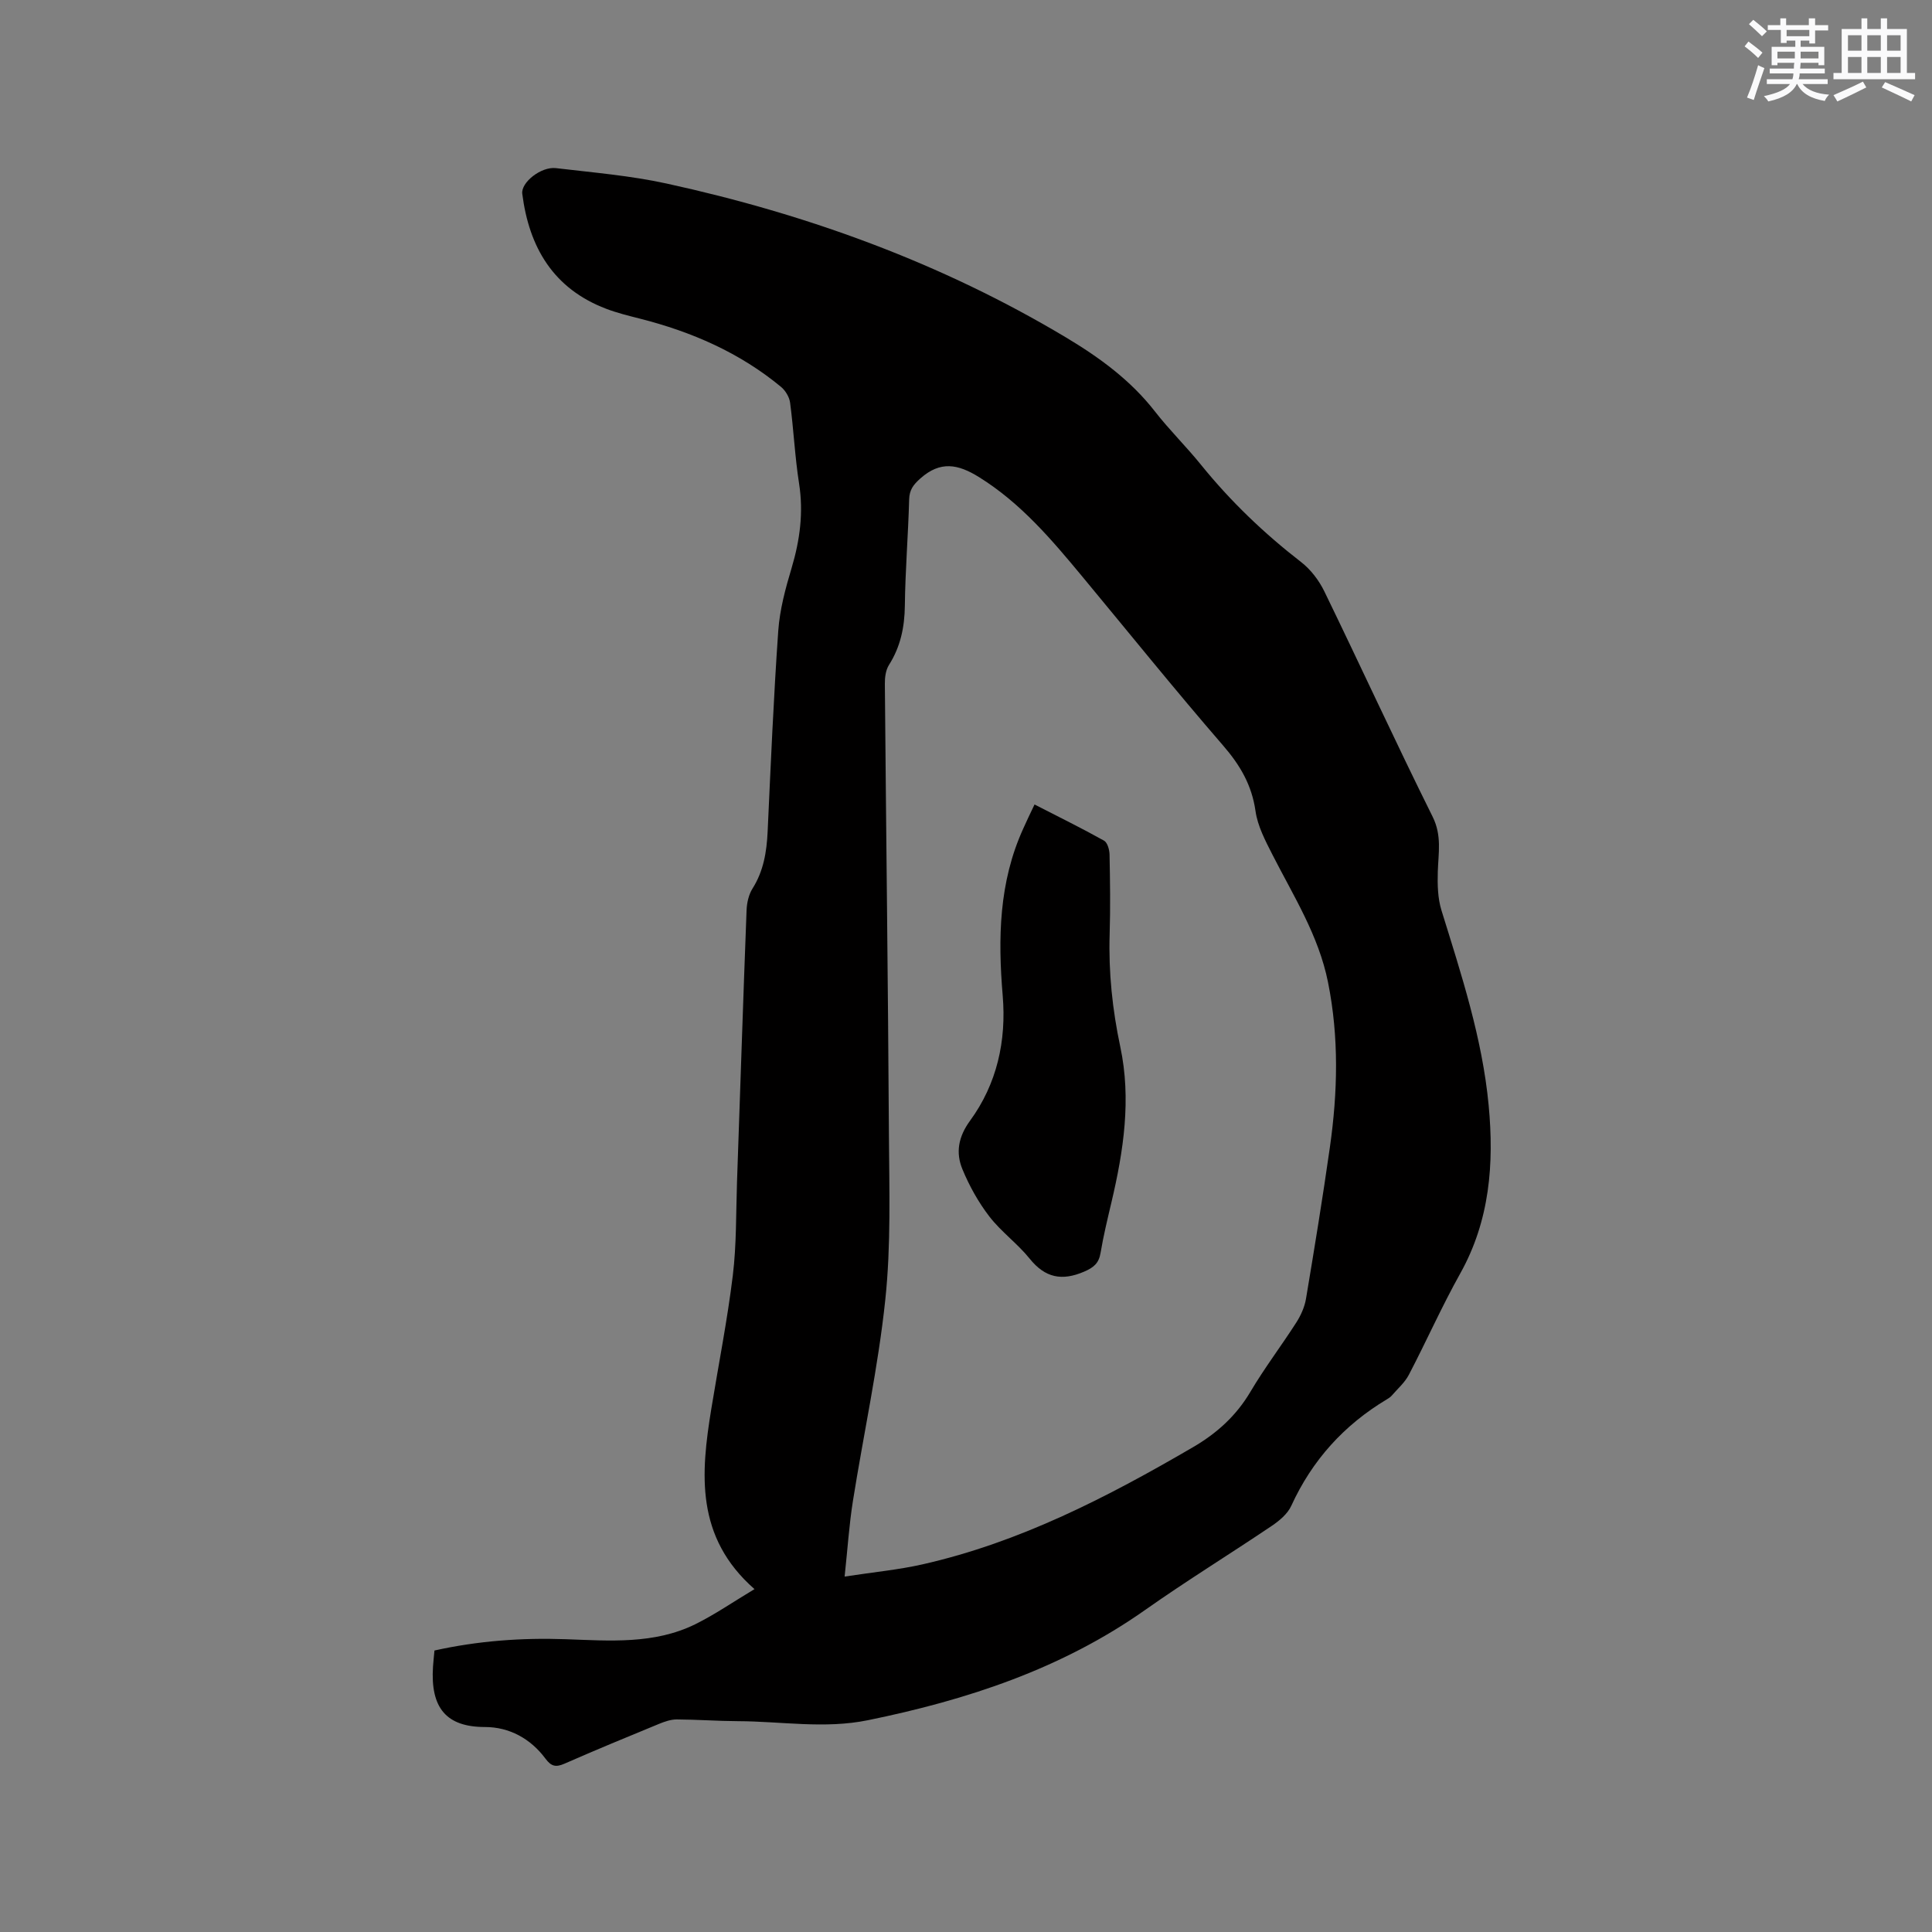 <svg enable-background="new 0 0 400 400" viewBox="0 0 400 400" xmlns="http://www.w3.org/2000/svg"><rect x="0" y="0" width="400" height="400" fill="#808080" stroke="none"/><path d="m156.21 329.01c-12.3-10.8-11.12-23.96-8.94-37.33 1.5-9.2 3.32-18.36 4.45-27.6.78-6.4.65-12.91.87-19.37.66-18.75 1.26-37.51 1.98-56.26.06-1.51.43-3.21 1.22-4.47 2.3-3.64 2.94-7.59 3.14-11.78.64-13.87 1.23-27.75 2.2-41.6.31-4.38 1.49-8.76 2.76-12.99 1.72-5.77 2.49-11.48 1.55-17.5-.87-5.54-1.12-11.18-1.86-16.74-.15-1.17-.97-2.52-1.89-3.28-8.57-7.09-18.5-11.4-29.2-14.12-2.36-.6-4.74-1.18-7.01-2.05-10.91-4.16-15.94-12.7-17.35-23.8-.3-2.34 3.9-5.68 6.98-5.31 7.67.91 15.42 1.55 22.95 3.2 29.14 6.37 56.91 16.46 82.6 31.83 6.94 4.15 13.41 8.86 18.46 15.35 2.99 3.84 6.5 7.28 9.56 11.07 6.1 7.54 13.03 14.17 20.7 20.11 1.99 1.54 3.7 3.79 4.81 6.07 7.55 15.52 14.74 31.21 22.42 46.65 1.94 3.91 1.19 7.52 1.07 11.37-.08 2.67-.02 5.5.76 8.02 4.11 13.26 8.46 26.47 9.77 40.36 1.14 12.06.25 23.86-5.89 34.83-3.82 6.83-7 14.02-10.63 20.96-.84 1.62-2.33 2.9-3.55 4.32-.27.31-.65.55-1.01.77-8.87 5.31-15.47 12.6-19.79 22.05-.76 1.67-2.48 3.1-4.07 4.17-8.68 5.85-17.61 11.34-26.16 17.37-17.34 12.23-36.9 18.65-57.41 22.84-8.98 1.84-17.93.23-26.89.2-4.24-.02-8.47-.34-12.71-.36-1.21 0-2.48.44-3.63.91-6.56 2.7-13.11 5.4-19.6 8.25-1.78.78-2.73.58-3.93-1.03-3.08-4.16-7.5-6.56-12.53-6.56-7.98 0-11.33-3.92-10.76-12.51.07-1.05.19-2.09.3-3.33 9-2 18.04-2.66 27.14-2.34 9.12.32 18.31 1.09 26.84-3.09 4.11-2.03 7.91-4.67 12.28-7.28zm18.66-2.6c6.11-.93 11.17-1.41 16.1-2.52 20.18-4.56 38.31-13.93 56.02-24.26 4.96-2.89 8.96-6.51 11.91-11.5 2.91-4.92 6.39-9.49 9.48-14.31.94-1.47 1.72-3.2 2.01-4.91 1.75-10.45 3.46-20.9 4.95-31.39 1.62-11.39 1.9-22.76-.39-34.16-1.94-9.68-7.13-17.82-11.49-26.38-1.47-2.89-3.08-5.93-3.52-9.06-.77-5.4-3.2-9.52-6.72-13.58-9.91-11.45-19.42-23.25-29.09-34.91-6.37-7.68-12.76-15.25-21.42-20.64-4.37-2.72-8.02-3.41-12.15.26-1.47 1.31-2.28 2.36-2.33 4.38-.2 7.31-.8 14.62-.89 21.93-.05 4.47-.89 8.53-3.3 12.33-.67 1.07-.86 2.61-.84 3.93.26 31.07.66 62.14.84 93.2.07 11.43.45 22.95-.75 34.28-1.47 13.98-4.5 27.8-6.71 41.71-.77 4.86-1.09 9.8-1.71 15.6z" fill="#010000"/><path d="m214.19 166.56c5.05 2.59 9.79 4.92 14.39 7.49.71.4 1.12 1.88 1.14 2.88.11 5.51.19 11.02.02 16.53-.24 7.87.57 15.58 2.21 23.3 2.29 10.79.68 21.49-1.82 32.09-.82 3.5-1.68 7-2.27 10.55-.36 2.14-1.41 3.02-3.4 3.88-4.61 1.98-8.08 1.29-11.28-2.69-2.51-3.12-5.89-5.55-8.33-8.71-2.28-2.96-4.16-6.34-5.59-9.8-1.42-3.43-.86-6.71 1.58-10.05 5.58-7.64 7.54-16.54 6.76-25.88-1-11.86-.8-23.49 4.24-34.57.68-1.55 1.42-3.06 2.35-5.02z" fill="#010000"/><g fill="#fafafb"><path d="m361.2 9.6.8-1c.9.7 1.9 1.4 2.9 2.3l-.9 1.1c-1-1-2-1.8-2.8-2.4zm.5 10.6c.9-2.1 1.6-4.3 2.3-6.7.4.2.8.4 1.3.6-.7 2.1-1.5 4.3-2.2 6.6zm.4-15.2.9-.9c1 .8 2 1.6 2.8 2.4l-1 1c-.9-.9-1.8-1.7-2.7-2.5zm12.5-1.2h1.2v1.4h2.7v1.1h-2.7v2.7h-1.2v-.6h-1.8v1.3h4.9v3.8h-1.2v-.5h-3.7c0 .4-.1.9-.1 1.2h5.1v1h-5.2c0 .5-.1.9-.2 1.2h6v1h-5.2c1.1 1.3 2.9 2 5.5 2.2-.4.4-.7.8-.9 1.3-2.9-.5-4.8-1.6-5.7-3.5h-.1c-.8 1.7-2.7 2.9-5.9 3.6-.2-.4-.6-.8-.9-1.1 2.8-.6 4.6-1.4 5.4-2.5h-4.8v-1h5.3c.1-.3.2-.7.2-1.2h-4.9v-1h5c0-.4 0-.8.1-1.2h-3.5v.5h-1.2v-3.8h4.9v-1.3h-1.8v.5h-1.2v-2.7h-2.7v-1h2.6v-1.4h1.2v1.4h4.7v-1.4zm-6.6 8.3h3.6c0-.4 0-.9 0-1.4h-3.6zm1.9-4.6h4.7v-1.3h-4.7zm6.6 3.2h-3.7v1.4h3.7z"/><path d="m385.3 3.8h1.3v2.2h2.8v-2.2h1.3v2.2h4.1v9.1h1.7v1.3h-16.9v-1.3h1.7v-9.1h4.1v-2.2zm.4 13.1.7 1.2c-1.8.9-3.8 1.9-6 2.9-.2-.4-.5-.8-.8-1.3 2.3-1 4.3-1.9 6.1-2.8zm-3.1-6.4h2.8v-3.2h-2.8zm0 4.6h2.8v-3.3h-2.8zm4-4.6h2.8v-3.2h-2.8zm0 4.6h2.8v-3.3h-2.8zm3.7 1.9c2.1.9 4.1 1.8 6.1 2.7l-.7 1.3c-2.2-1.1-4.2-2-6.1-2.9zm3.2-9.7h-2.8v3.2h2.8zm-2.8 7.8h2.8v-3.3h-2.8z"/></g></svg>